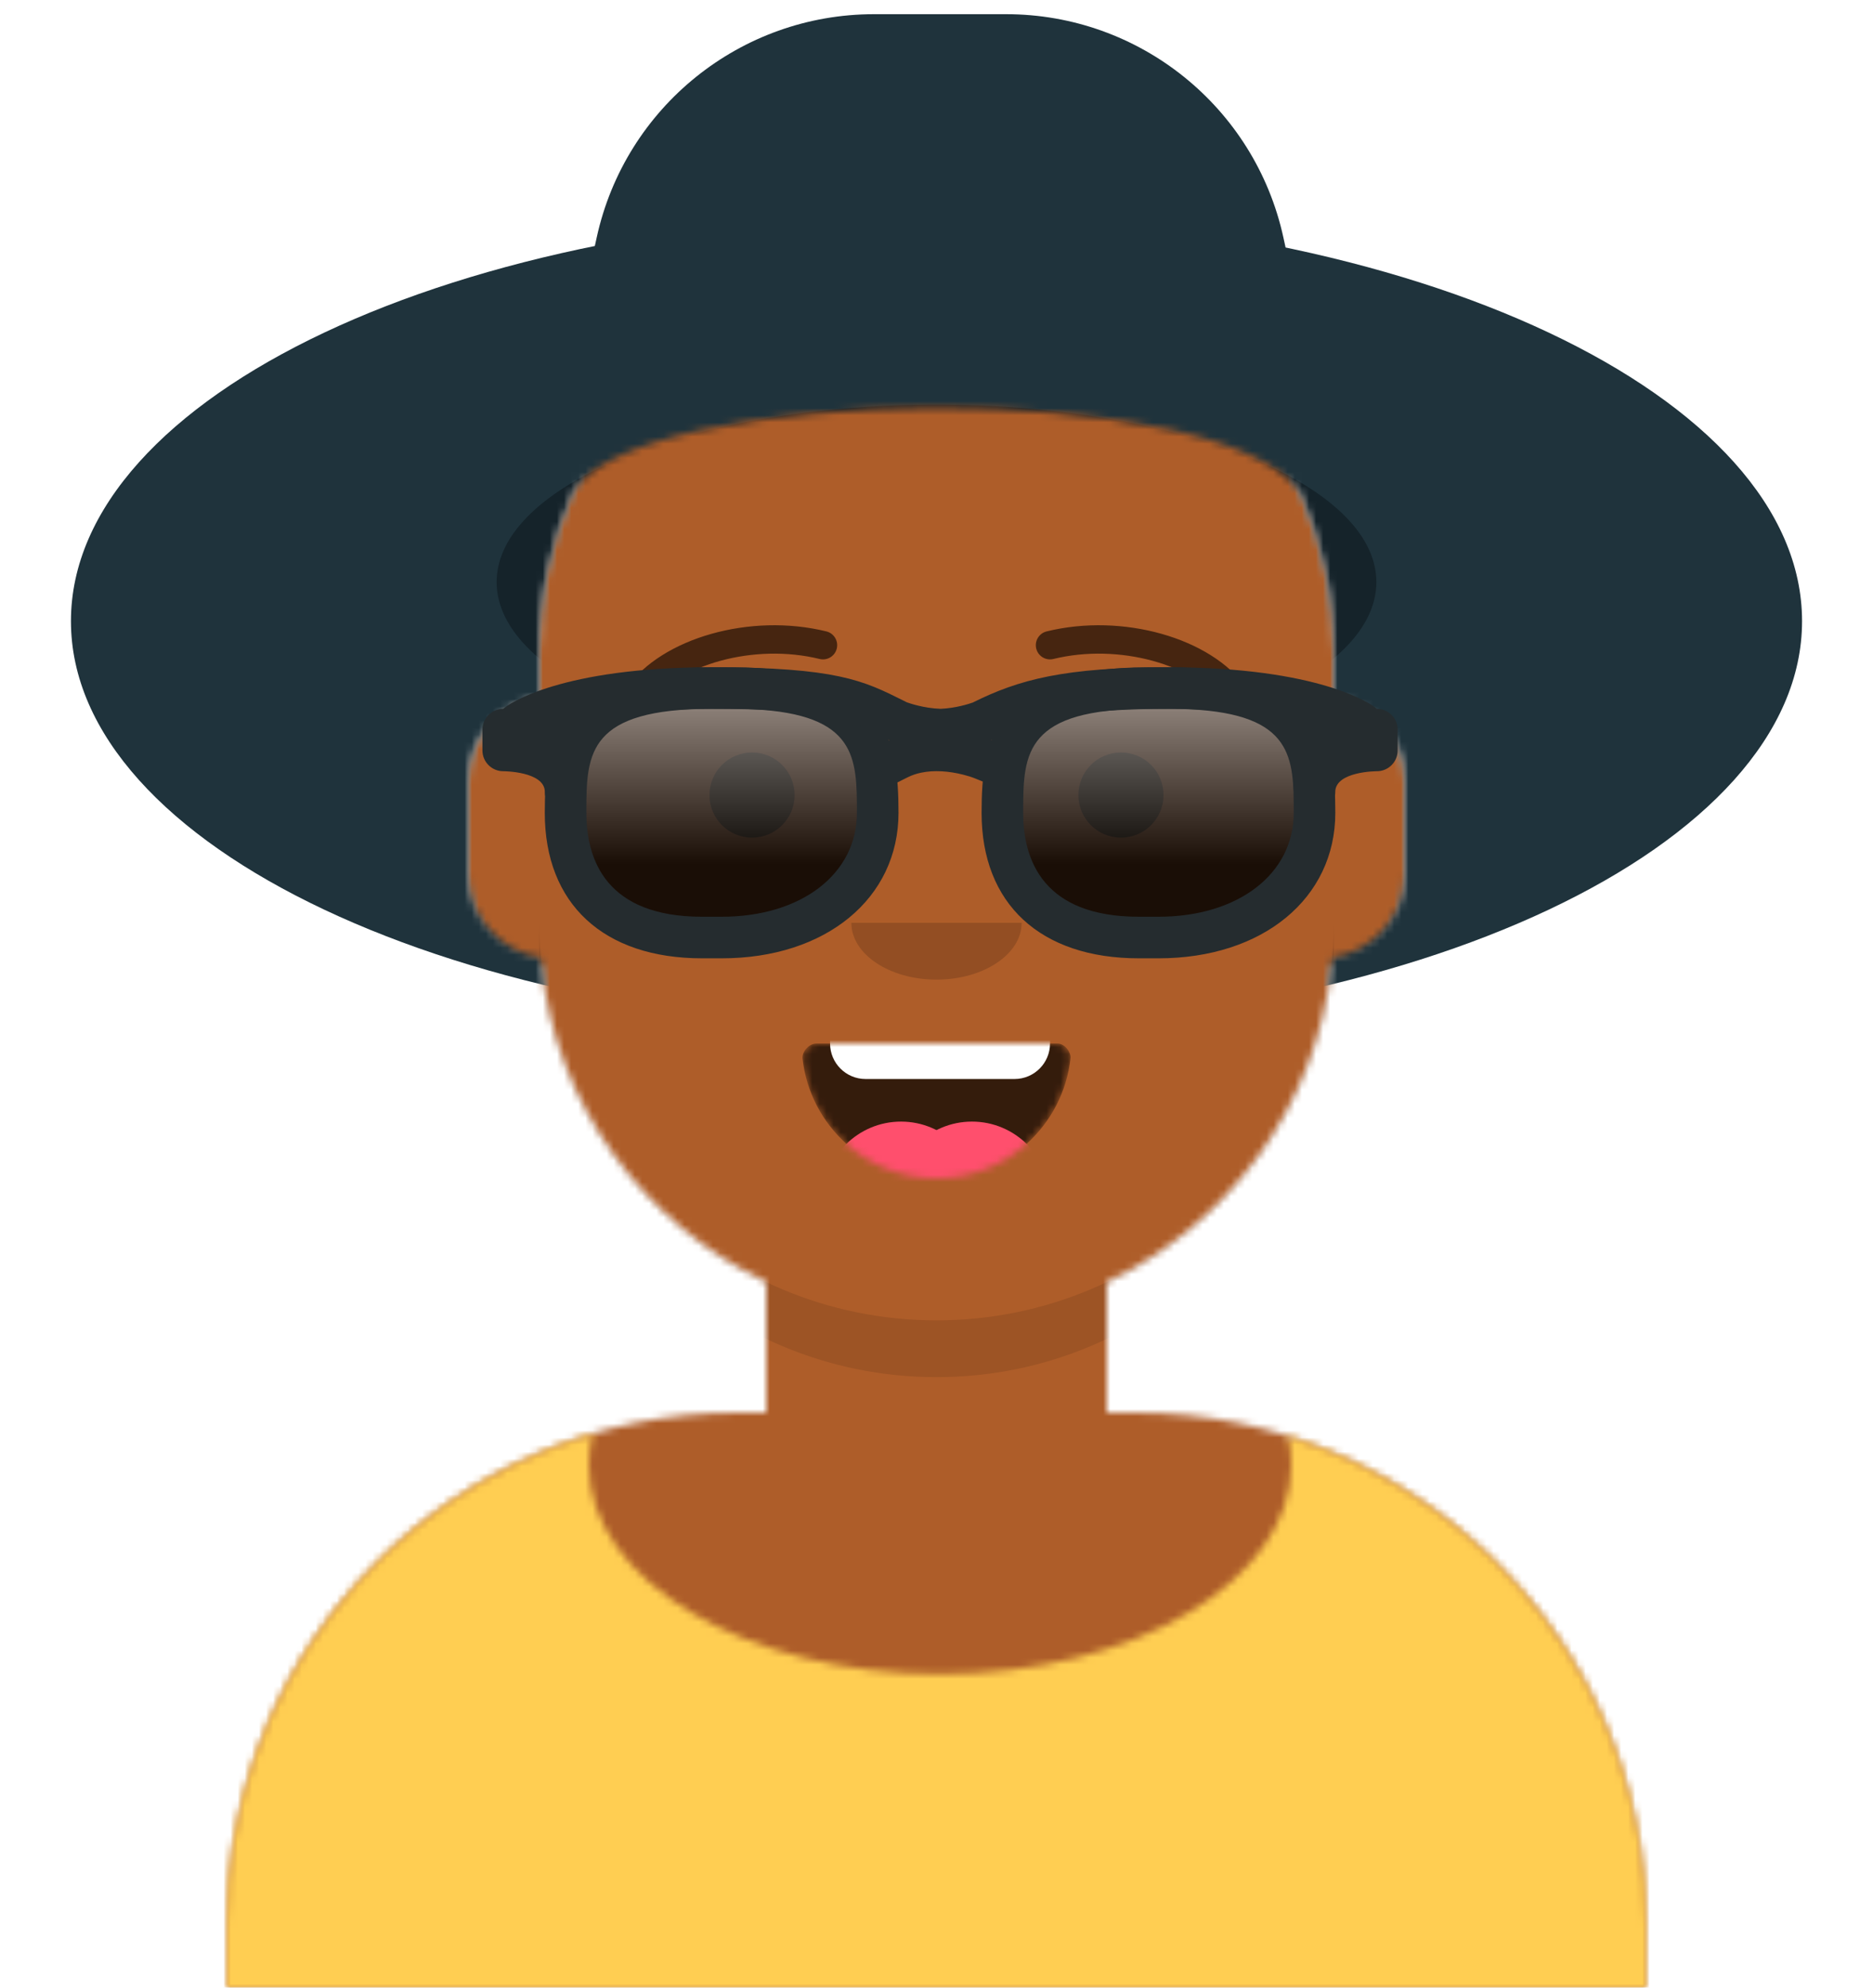 <svg width="264" height="280" viewBox="0 0 264 280" fill="none" xmlns="http://www.w3.org/2000/svg">
<mask id="mask0" mask-type="alpha" maskUnits="userSpaceOnUse" x="32" y="36" width="200" height="244">
<path d="M132 36C162.928 36 188 61.072 188 92L188.001 98.166C193.676 99.118 198 104.054 198 110V124C198 130.052 193.519 135.058 187.694 135.881C185.628 155.686 173.238 172.422 156.001 180.61L156 199H160C199.764 199 232 231.236 232 271V280H32V271C32 231.236 64.236 199 104 199H108L108 180.611C90.763 172.422 78.372 155.687 76.305 135.881C70.481 135.058 66 130.052 66 124V110C66 104.054 70.325 99.118 76 98.166L76 92C76 61.072 101.072 36 132 36Z" fill="white"/>
</mask>
<g mask="url(#mask0)">
<path d="M132 36C162.928 36 188 61.072 188 92L188.001 98.166C193.676 99.118 198 104.054 198 110V124C198 130.052 193.519 135.058 187.694 135.881C185.628 155.686 173.238 172.422 156.001 180.61L156 199H160C199.764 199 232 231.236 232 271V280H32V271C32 231.236 64.236 199 104 199H108L108 180.611C90.763 172.422 78.372 155.687 76.305 135.881C70.481 135.058 66 130.052 66 124V110C66 104.054 70.325 99.118 76 98.166L76 92C76 61.072 101.072 36 132 36Z" fill="#D0C6AC"/>
<path d="M264 36H0V280H264V36Z" fill="#AE5D29"/>
<path fill-rule="evenodd" clip-rule="evenodd" d="M76 130C76 160.928 101.072 186 132 186C162.928 186 188 160.928 188 130V138C188 168.928 162.928 194 132 194C101.072 194 76 168.928 76 138V130Z" fill="black" fill-opacity="0.1"/>
</g>
<mask id="mask1" mask-type="alpha" maskUnits="userSpaceOnUse" x="32" y="202" width="200" height="78">
<path d="M83 206.348C83 222.629 105.162 235.828 132.5 235.828C159.838 235.828 182 222.629 182 206.348C182 204.985 181.845 203.645 181.544 202.331C210.784 211.488 232 238.792 232 271.052V280H32V271.052C32 238.397 53.739 210.82 83.534 202.002C83.182 203.421 83 204.872 83 206.348Z" fill="#FFCE52"/>
</mask>
<g mask="url(#mask1)">
<path d="M83 206.348C83 222.629 105.162 235.828 132.5 235.828C159.838 235.828 182 222.629 182 206.348C182 204.985 181.845 203.645 181.544 202.331C210.784 211.488 232 238.792 232 271.052V280H32V271.052C32 238.397 53.739 210.82 83.534 202.002C83.182 203.421 83 204.872 83 206.348Z" fill="#E6E6E6"/>
<path d="M264 170H0V280H264V170Z" fill="#FFCE52"/>
</g>
<mask id="mask2" mask-type="alpha" maskUnits="userSpaceOnUse" x="113" y="147" width="38" height="19">
<path d="M113.118 149.128C114.176 158.62 122.226 166 132 166C141.804 166 149.874 158.574 150.892 149.04C150.974 148.273 150.117 147 149.043 147C134.149 147 122.738 147 115.087 147C114.007 147 113.012 148.178 113.118 149.128Z" fill="white"/>
</mask>
<g mask="url(#mask2)">
<path d="M113.118 149.128C114.176 158.62 122.226 166 132 166C141.804 166 149.874 158.574 150.892 149.04C150.974 148.273 150.117 147 149.043 147C134.149 147 122.738 147 115.087 147C114.007 147 113.012 148.178 113.118 149.128Z" fill="black" fill-opacity="0.7"/>
<path fill-rule="evenodd" clip-rule="evenodd" d="M122 136H143C145.761 136 148 138.239 148 141V147C148 149.761 145.761 152 143 152H122C119.239 152 117 149.761 117 147V141C117 138.239 119.239 136 122 136Z" fill="white"/>
<path d="M127 180C133.075 180 138 175.075 138 169C138 162.925 133.075 158 127 158C120.925 158 116 162.925 116 169C116 175.075 120.925 180 127 180Z" fill="#FF4F6D"/>
<path d="M137 180C143.075 180 148 175.075 148 169C148 162.925 143.075 158 137 158C130.925 158 126 162.925 126 169C126 175.075 130.925 180 137 180Z" fill="#FF4F6D"/>
</g>
<path fill-rule="evenodd" clip-rule="evenodd" d="M120 130C120 134.418 125.373 138 132 138C138.627 138 144 134.418 144 130" fill="black" fill-opacity="0.16"/>
<path d="M106 118C109.314 118 112 115.314 112 112C112 108.686 109.314 106 106 106C102.686 106 100 108.686 100 112C100 115.314 102.686 118 106 118Z" fill="black" fill-opacity="0.6"/>
<path d="M158 118C161.314 118 164 115.314 164 112C164 108.686 161.314 106 158 106C154.686 106 152 108.686 152 112C152 115.314 154.686 118 158 118Z" fill="black" fill-opacity="0.6"/>
<path d="M91.63 99.159C95.545 93.65 106.278 90.561 115.523 92.831C116.596 93.095 117.679 92.439 117.942 91.366C118.206 90.293 117.55 89.21 116.477 88.947C105.74 86.31 93.312 89.887 88.37 96.841C87.73 97.742 87.941 98.99 88.841 99.63C89.742 100.27 90.99 100.059 91.63 99.159Z" fill="black" fill-opacity="0.6"/>
<path d="M172.37 99.159C168.455 93.65 157.722 90.561 148.477 92.831C147.405 93.095 146.321 92.439 146.058 91.366C145.795 90.293 146.451 89.21 147.523 88.947C158.26 86.31 170.688 89.887 175.631 96.841C176.27 97.742 176.059 98.99 175.159 99.63C174.259 100.27 173.01 100.059 172.37 99.159Z" fill="black" fill-opacity="0.6"/>
<mask id="mask3" mask-type="alpha" maskUnits="userSpaceOnUse" x="0" y="0" width="264" height="280">
<path d="M264 0H0V280H264V0Z" fill="white"/>
</mask>
<g mask="url(#mask3)">
<mask id="mask4" mask-type="alpha" maskUnits="userSpaceOnUse" x="0" y="0" width="264" height="280">
<path d="M264 0V280H232V271C232 231.236 199.764 199 160 199H156L156.001 180.61C173.531 172.282 186.048 155.114 187.791 134.867C193.569 134.003 198 129.019 198 123V110C198 104.054 193.676 99.118 188.001 98.166L188 92C188 84.055 186.345 76.496 183.362 69.649C173.435 53 89.313 53.803 80.71 69.486C77.681 76.375 76 83.991 76 92L76 98.166C70.325 99.118 66 104.054 66 110V123C66 129.019 70.431 134.003 76.209 134.867C77.952 155.115 90.469 172.283 108 180.611L108 199H104C64.633 199 32.645 230.594 32.01 269.809L32 271V280H0V0H264Z" fill="white"/>
</mask>
<g mask="url(#mask4)">
<path fill-rule="evenodd" clip-rule="evenodd" d="M123.182 2H141.818C160.609 2 176.867 15.08 180.89 33.436L190 75H75L84.11 33.436C88.133 15.08 104.391 2 123.182 2Z" fill="#1F333C"/>
<path d="M132 145C199.379 145 254 119.256 254 87.5C254 55.744 199.379 30 132 30C64.621 30 10 55.744 10 87.5C10 119.256 64.621 145 132 145Z" fill="#1F333C"/>
<path d="M132 107C166.242 107 194 95.807 194 82C194 68.193 166.242 57 132 57C97.758 57 70 68.193 70 82C70 95.807 97.758 107 132 107Z" fill="#15232A"/>
</g>
<g filter="url(#filter0_d)">
<path d="M123.713 112.5C123.713 122.202 115.463 130.071 101.716 130.071H98.966C85.219 130.071 79.719 122.199 79.719 112.5C79.719 102.795 81.003 94.929 100.25 94.929H103.182C122.429 94.929 123.713 102.795 123.713 112.5Z" fill="black" fill-opacity="0.7"/>
<path style="mix-blend-mode:screen" d="M123.713 112.5C123.713 122.202 115.463 130.071 101.716 130.071H98.966C85.219 130.071 79.719 122.199 79.719 112.5C79.719 102.795 81.003 94.929 100.25 94.929H103.182C122.429 94.929 123.713 102.795 123.713 112.5Z" fill="url(#paint0_linear)"/>
<path d="M185.282 112.5C185.282 122.202 177.034 130.071 163.284 130.071H160.534C146.787 130.071 141.287 122.199 141.287 112.5C141.287 102.795 142.571 94.929 161.818 94.929H164.75C183.994 94.929 185.282 102.795 185.282 112.5Z" fill="black" fill-opacity="0.7"/>
<path style="mix-blend-mode:screen" d="M185.282 112.5C185.282 122.202 177.034 130.071 163.284 130.071H160.534C146.787 130.071 141.287 122.199 141.287 112.5C141.287 102.795 142.571 94.929 161.818 94.929H164.75C183.994 94.929 185.282 102.795 185.282 112.5Z" fill="url(#paint1_linear)"/>
<path d="M103.182 92C124.833 92 126.645 102.127 126.645 112.5C126.645 124.569 116.396 133 101.716 133H98.966C85.078 133 76.787 125.336 76.787 112.5C76.787 102.127 78.599 92 100.25 92H103.182ZM103.182 97.854H100.25C83.002 97.854 82.657 104.062 82.65 112.011L82.65 112.5C82.65 119.18 85.48 127.143 98.966 127.143H101.716C112.942 127.143 120.782 121.122 120.782 112.5L120.781 111.768C120.781 111.688 120.781 111.607 120.78 111.527L120.778 111.047C120.718 103.565 119.726 97.854 103.182 97.854Z" fill="#252C2F"/>
<path d="M164.75 92C186.401 92 188.213 102.127 188.213 112.5C188.213 124.569 177.964 133 163.284 133H160.534C146.646 133 138.355 125.336 138.355 112.5C138.355 102.127 140.167 92 161.818 92H164.75ZM164.75 97.854H161.818C144.57 97.854 144.226 104.062 144.219 112.011L144.218 112.5C144.218 119.18 147.051 127.143 160.534 127.143H163.284C174.51 127.143 182.35 121.122 182.35 112.5L182.349 111.768C182.349 111.688 182.349 111.607 182.349 111.527L182.346 111.047C182.286 103.565 181.294 97.854 164.75 97.854Z" fill="#252C2F"/>
<path d="M70.932 97.857C71.618 97.172 79.123 92 100.25 92C117.964 92 121.714 93.88 127.39 96.721L127.805 96.93C128.2 97.073 130.218 97.774 132.578 97.851C134.729 97.757 136.568 97.161 137.106 96.97C143.584 93.748 149.926 92 164.75 92C185.877 92 193.382 97.172 194.068 97.857C195.689 97.857 197 99.166 197 100.786V103.714C197 105.334 195.689 106.643 194.068 106.643C194.068 106.643 188.205 106.643 188.205 109.571C188.205 112.5 185.273 105.334 185.273 103.714V100.862C181.697 99.462 175.297 97.857 164.75 97.857C153 97.857 147.148 98.988 142.128 101.104L142.184 101.243L139.688 102.25L142.181 103.258L139.981 108.687L137.264 107.589C137.021 107.49 136.497 107.314 135.771 107.131C133.747 106.62 131.665 106.465 129.825 106.851C129.15 106.993 128.523 107.206 127.948 107.493L125.326 108.803L122.703 103.565L125.325 102.255L125.331 102.252L122.819 101.237L122.899 101.039C118.57 98.976 114.578 97.857 100.25 97.857C89.704 97.857 83.303 99.462 79.727 100.861V103.714C79.727 105.334 76.796 112.5 76.796 109.571C76.796 106.643 70.932 106.643 70.932 106.643C69.314 106.643 68 105.334 68 103.714V100.786C68 99.166 69.314 97.857 70.932 97.857Z" fill="#252C2F"/>
</g>
</g>
<defs>
<filter id="filter0_d" x="64" y="90" width="137" height="49" filterUnits="userSpaceOnUse" color-interpolation-filters="sRGB">
<feFlood flood-opacity="0" result="BackgroundImageFix"/>
<feColorMatrix in="SourceAlpha" type="matrix" values="0 0 0 0 0 0 0 0 0 0 0 0 0 0 0 0 0 0 127 0"/>
<feOffset dy="2"/>
<feGaussianBlur stdDeviation="2"/>
<feColorMatrix type="matrix" values="0 0 0 0 0 0 0 0 0 0 0 0 0 0 0 0 0 0 0.2 0"/>
<feBlend mode="normal" in2="BackgroundImageFix" result="effect1_dropShadow"/>
<feBlend mode="normal" in="SourceGraphic" in2="effect1_dropShadow" result="shape"/>
</filter>
<linearGradient id="paint0_linear" x1="101.716" y1="94.929" x2="101.716" y2="130.071" gradientUnits="userSpaceOnUse">
<stop stop-color="white" stop-opacity="0.5"/>
<stop offset="0.705" stop-opacity="0.5"/>
</linearGradient>
<linearGradient id="paint1_linear" x1="163.284" y1="94.929" x2="163.284" y2="130.071" gradientUnits="userSpaceOnUse">
<stop stop-color="white" stop-opacity="0.5"/>
<stop offset="0.705" stop-opacity="0.5"/>
</linearGradient>
</defs>
</svg>

